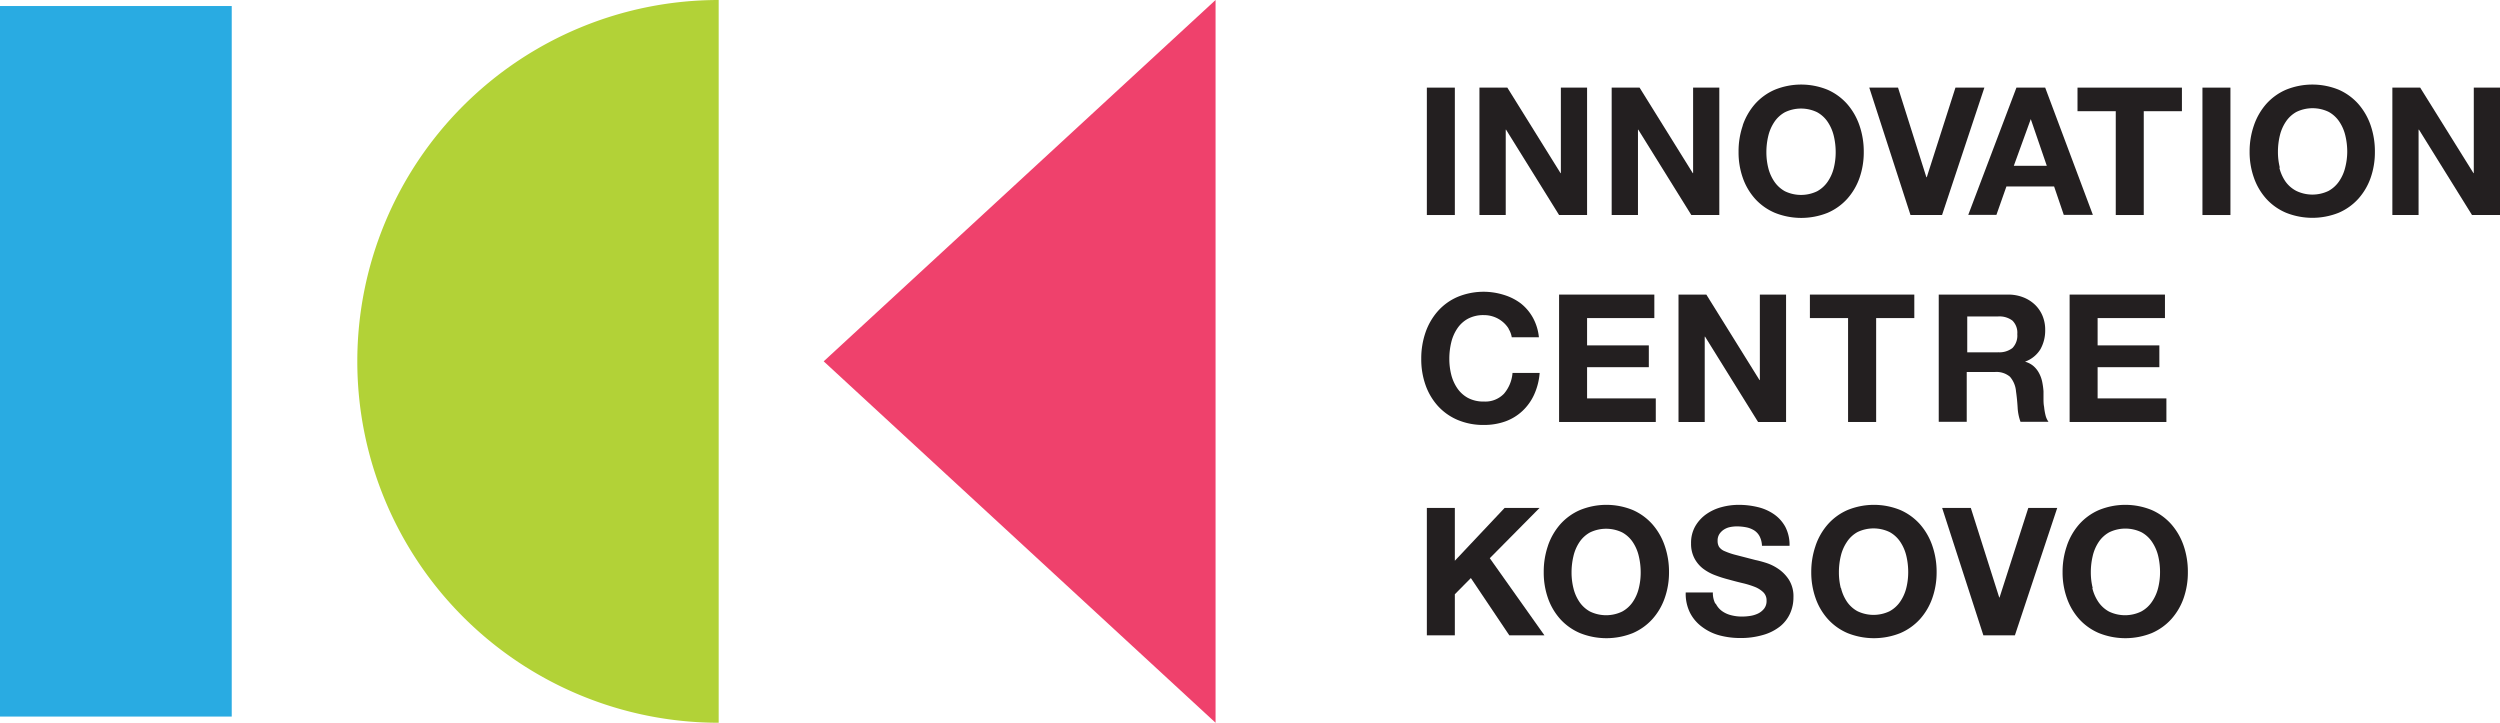 <svg id="Layer_1" data-name="Layer 1" xmlns="http://www.w3.org/2000/svg" viewBox="0 0 294.74 85.21"><defs><style>.cls-1{fill:#29abe2;}.cls-2{fill:#ef416c;}.cls-3{fill:#b2d237;}.cls-4{fill:#231f20;}</style></defs><title>ick-logo-new</title><rect class="cls-1" y="0.71" width="27.32" height="83.77"/><polygon class="cls-2" points="143.31 85.21 97.11 42.6 143.31 0 143.31 85.21"/><path class="cls-3" d="M235,387.09a42.6,42.6,0,1,0,0,85.21V387.09Z" transform="translate(-150.27 -387.09)"/><rect class="cls-4" x="168.22" y="10.33" width="3.3" height="15.02"/><polygon class="cls-4" points="177.71 10.33 183.98 20.41 184.02 20.41 184.02 10.33 187.11 10.33 187.11 25.35 183.81 25.35 177.56 15.29 177.52 15.29 177.52 25.35 174.42 25.35 174.42 10.33 177.71 10.33"/><polygon class="cls-4" points="193.3 10.33 199.57 20.41 199.61 20.41 199.61 10.33 202.7 10.33 202.7 25.35 199.4 25.35 193.15 15.29 193.11 15.29 193.11 25.35 190.01 25.35 190.01 10.33 193.3 10.33"/><path class="cls-4" d="M355.73,401.87a7.52,7.52,0,0,1,1.45-2.52,6.65,6.65,0,0,1,2.33-1.68,8.23,8.23,0,0,1,6.22,0,6.68,6.68,0,0,1,2.31,1.68,7.55,7.55,0,0,1,1.45,2.52A9.41,9.41,0,0,1,370,405a9.09,9.09,0,0,1-.5,3.06,7.35,7.35,0,0,1-1.45,2.47,6.66,6.66,0,0,1-2.31,1.65,8.35,8.35,0,0,1-6.22,0,6.63,6.63,0,0,1-2.33-1.65,7.31,7.31,0,0,1-1.45-2.47,9,9,0,0,1-.5-3.06,9.36,9.36,0,0,1,.5-3.12m3,5a5,5,0,0,0,.71,1.61,3.63,3.63,0,0,0,1.26,1.15,4.38,4.38,0,0,0,3.79,0,3.62,3.62,0,0,0,1.26-1.15,5,5,0,0,0,.71-1.61,7.69,7.69,0,0,0,.22-1.84,8.27,8.27,0,0,0-.22-1.91,5.11,5.11,0,0,0-.71-1.65,3.57,3.57,0,0,0-1.26-1.16,4.37,4.37,0,0,0-3.79,0,3.58,3.58,0,0,0-1.26,1.16,5.07,5.07,0,0,0-.71,1.65,8.17,8.17,0,0,0-.22,1.91,7.59,7.59,0,0,0,.22,1.84" transform="translate(-150.27 -387.09)"/><polygon class="cls-4" points="225.24 25.35 220.38 10.33 223.77 10.33 227.11 20.89 227.16 20.89 230.54 10.33 233.95 10.33 228.96 25.35 225.24 25.35"/><path class="cls-4" d="M391.39,397.42l5.62,15h-3.43l-1.14-3.35h-5.62l-1.18,3.35h-3.32l5.68-15h3.39Zm0.19,9.22-1.89-5.51h0l-2,5.51h3.89Z" transform="translate(-150.27 -387.09)"/><polygon class="cls-4" points="244.93 13.11 244.93 10.33 257.24 10.33 257.24 13.11 252.74 13.11 252.74 25.35 249.44 25.35 249.44 13.11 244.93 13.11"/><rect class="cls-4" x="259.66" y="10.33" width="3.3" height="15.02"/><path class="cls-4" d="M416,401.87a7.52,7.52,0,0,1,1.45-2.52,6.65,6.65,0,0,1,2.33-1.68,8.23,8.23,0,0,1,6.22,0,6.68,6.68,0,0,1,2.31,1.68,7.55,7.55,0,0,1,1.45,2.52,9.41,9.41,0,0,1,.5,3.12,9.09,9.09,0,0,1-.5,3.06,7.35,7.35,0,0,1-1.45,2.47,6.66,6.66,0,0,1-2.31,1.65,8.35,8.35,0,0,1-6.22,0,6.63,6.63,0,0,1-2.33-1.65,7.31,7.31,0,0,1-1.45-2.47,9,9,0,0,1-.51-3.06,9.36,9.36,0,0,1,.51-3.12m3,5a4.92,4.92,0,0,0,.71,1.61A3.63,3.63,0,0,0,421,409.6a4.38,4.38,0,0,0,3.79,0,3.61,3.61,0,0,0,1.26-1.15,4.92,4.92,0,0,0,.71-1.61A7.6,7.6,0,0,0,427,405a8.17,8.17,0,0,0-.22-1.91,5,5,0,0,0-.71-1.65,3.57,3.57,0,0,0-1.26-1.16,4.37,4.37,0,0,0-3.79,0,3.58,3.58,0,0,0-1.26,1.16,5,5,0,0,0-.71,1.65,8.16,8.16,0,0,0-.22,1.91,7.59,7.59,0,0,0,.22,1.84" transform="translate(-150.27 -387.09)"/><polygon class="cls-4" points="285.33 10.33 291.61 20.41 291.65 20.41 291.65 10.33 294.74 10.33 294.74 25.35 291.44 25.35 285.19 15.29 285.14 15.29 285.14 25.35 282.05 25.35 282.05 10.33 285.33 10.33"/><path class="cls-4" d="M328.13,425.83a3.33,3.33,0,0,0-.74-0.83,3.37,3.37,0,0,0-1-.56,3.43,3.43,0,0,0-1.17-.2,3.86,3.86,0,0,0-1.89.43,3.58,3.58,0,0,0-1.26,1.16,5,5,0,0,0-.71,1.65,8.15,8.15,0,0,0-.22,1.92,7.58,7.58,0,0,0,.22,1.84,5,5,0,0,0,.71,1.61,3.61,3.61,0,0,0,1.26,1.15,3.86,3.86,0,0,0,1.89.43,3.05,3.05,0,0,0,2.37-.93,4.29,4.29,0,0,0,1-2.44h3.2a7.62,7.62,0,0,1-.65,2.55,6.11,6.11,0,0,1-1.39,1.94,5.88,5.88,0,0,1-2,1.22,7.39,7.39,0,0,1-2.54.42,7.74,7.74,0,0,1-3.11-.6,6.65,6.65,0,0,1-2.32-1.65,7.3,7.3,0,0,1-1.45-2.47,9.09,9.09,0,0,1-.5-3.06,9.41,9.41,0,0,1,.5-3.12,7.48,7.48,0,0,1,1.45-2.51,6.62,6.62,0,0,1,2.32-1.68,8,8,0,0,1,5.45-.25,6.41,6.41,0,0,1,2,1,5.61,5.61,0,0,1,1.44,1.69,6,6,0,0,1,.71,2.31h-3.2a2.69,2.69,0,0,0-.38-1" transform="translate(-150.27 -387.09)"/><polygon class="cls-4" points="195.04 34.73 195.04 37.5 187.11 37.5 187.11 40.72 194.39 40.72 194.39 43.29 187.11 43.29 187.11 46.97 195.21 46.97 195.21 49.75 183.81 49.75 183.81 34.73 195.04 34.73"/><polygon class="cls-4" points="201.17 34.73 207.44 44.81 207.48 44.81 207.48 34.73 210.57 34.73 210.57 49.75 207.27 49.75 201.02 39.69 200.98 39.69 200.98 49.75 197.89 49.75 197.89 34.73 201.17 34.73"/><polygon class="cls-4" points="213.38 37.5 213.38 34.73 225.69 34.73 225.69 37.5 221.19 37.5 221.19 49.75 217.88 49.75 217.88 37.5 213.38 37.5"/><path class="cls-4" d="M387,421.82a4.83,4.83,0,0,1,1.82.33,4.2,4.2,0,0,1,1.39.89,3.9,3.9,0,0,1,.88,1.32,4.22,4.22,0,0,1,.3,1.61,4.52,4.52,0,0,1-.56,2.29,3.52,3.52,0,0,1-1.82,1.47v0a2.59,2.59,0,0,1,1,.52,2.89,2.89,0,0,1,.65.82,3.8,3.8,0,0,1,.37,1,8.74,8.74,0,0,1,.16,1.14c0,0.24,0,.52,0,0.84s0,0.65.07,1a6.74,6.74,0,0,0,.17,1,2.21,2.21,0,0,0,.35.77h-3.3a5.8,5.8,0,0,1-.34-1.7q-0.06-1-.19-1.89a3,3,0,0,0-.72-1.73,2.46,2.46,0,0,0-1.79-.55h-3.3v5.87h-3.3v-15H387Zm-1.18,6.8a2.5,2.5,0,0,0,1.71-.5,2.1,2.1,0,0,0,.57-1.64,2,2,0,0,0-.57-1.59,2.53,2.53,0,0,0-1.71-.49h-3.62v4.23h3.62Z" transform="translate(-150.27 -387.09)"/><polygon class="cls-4" points="255.24 34.73 255.24 37.5 247.3 37.5 247.3 40.72 254.58 40.72 254.58 43.29 247.3 43.29 247.3 46.97 255.41 46.97 255.41 49.75 244 49.75 244 34.73 255.24 34.73"/><polygon class="cls-4" points="171.52 59.88 171.52 66.11 177.39 59.88 181.51 59.88 175.64 65.81 182.08 74.9 177.94 74.9 173.41 68.15 171.52 70.06 171.52 74.9 168.22 74.9 168.22 59.88 171.52 59.88"/><path class="cls-4" d="M332.77,451.42a7.5,7.5,0,0,1,1.45-2.52,6.65,6.65,0,0,1,2.33-1.68,8.23,8.23,0,0,1,6.22,0,6.7,6.7,0,0,1,2.31,1.68,7.5,7.5,0,0,1,1.45,2.52,9.36,9.36,0,0,1,.51,3.13,9,9,0,0,1-.51,3.06,7.3,7.3,0,0,1-1.45,2.47,6.7,6.7,0,0,1-2.31,1.65,8.36,8.36,0,0,1-6.22,0,6.65,6.65,0,0,1-2.33-1.65,7.3,7.3,0,0,1-1.45-2.47,9.09,9.09,0,0,1-.5-3.06,9.41,9.41,0,0,1,.5-3.12m3,5a4.93,4.93,0,0,0,.7,1.61,3.59,3.59,0,0,0,1.26,1.15,4.37,4.37,0,0,0,3.79,0,3.59,3.59,0,0,0,1.26-1.15,4.93,4.93,0,0,0,.7-1.61,7.58,7.58,0,0,0,.22-1.84,8.16,8.16,0,0,0-.22-1.92,5,5,0,0,0-.7-1.65,3.56,3.56,0,0,0-1.26-1.16,4.37,4.37,0,0,0-3.79,0,3.57,3.57,0,0,0-1.26,1.16,5,5,0,0,0-.7,1.65,8.17,8.17,0,0,0-.22,1.92,7.58,7.58,0,0,0,.22,1.84" transform="translate(-150.27 -387.09)"/><path class="cls-4" d="M352.57,458.29a2.36,2.36,0,0,0,.73.85,3.1,3.1,0,0,0,1.06.48,5,5,0,0,0,1.26.16,6.37,6.37,0,0,0,.95-0.07,3.28,3.28,0,0,0,.95-0.28,2.06,2.06,0,0,0,.73-0.58,1.45,1.45,0,0,0,.29-0.94,1.32,1.32,0,0,0-.39-1,3.07,3.07,0,0,0-1-.63,10.37,10.37,0,0,0-1.43-.44q-0.8-.19-1.62-0.42a14.45,14.45,0,0,1-1.64-.52,5.56,5.56,0,0,1-1.43-.79,3.72,3.72,0,0,1-1-1.21,3.67,3.67,0,0,1-.39-1.76,3.93,3.93,0,0,1,.49-2,4.48,4.48,0,0,1,1.29-1.42,5.62,5.62,0,0,1,1.81-.84,7.74,7.74,0,0,1,2-.27,9.52,9.52,0,0,1,2.26.26,5.65,5.65,0,0,1,1.93.85,4.32,4.32,0,0,1,1.34,1.5,4.61,4.61,0,0,1,.49,2.22H358a2.66,2.66,0,0,0-.28-1.12,1.87,1.87,0,0,0-.64-0.7,2.77,2.77,0,0,0-.92-0.36,5.76,5.76,0,0,0-1.12-.11,4,4,0,0,0-.8.08,2.14,2.14,0,0,0-.72.29,1.84,1.84,0,0,0-.54.53,1.41,1.41,0,0,0-.21.8,1.34,1.34,0,0,0,.17.71,1.48,1.48,0,0,0,.66.51,8.48,8.48,0,0,0,1.37.46l2.28,0.59q0.42,0.08,1.17.31a5.55,5.55,0,0,1,1.48.71,4.49,4.49,0,0,1,1.27,1.29,3.67,3.67,0,0,1,.54,2.07,4.58,4.58,0,0,1-.4,1.92,4.16,4.16,0,0,1-1.19,1.53,5.74,5.74,0,0,1-2,1,9.26,9.26,0,0,1-2.71.36,9.44,9.44,0,0,1-2.41-.31,6,6,0,0,1-2.06-1,4.71,4.71,0,0,1-1.42-1.66,5,5,0,0,1-.51-2.4h3.2a2.74,2.74,0,0,0,.27,1.28" transform="translate(-150.27 -387.09)"/><path class="cls-4" d="M364.32,451.42a7.47,7.47,0,0,1,1.45-2.52,6.65,6.65,0,0,1,2.32-1.68,8.23,8.23,0,0,1,6.22,0,6.71,6.71,0,0,1,2.32,1.68,7.53,7.53,0,0,1,1.45,2.52,9.4,9.4,0,0,1,.51,3.13,9.09,9.09,0,0,1-.51,3.06,7.33,7.33,0,0,1-1.45,2.47,6.7,6.7,0,0,1-2.32,1.65,8.36,8.36,0,0,1-6.22,0,6.64,6.64,0,0,1-2.32-1.65,7.27,7.27,0,0,1-1.45-2.47,9.09,9.09,0,0,1-.51-3.06,9.4,9.4,0,0,1,.51-3.12m3,5A4.93,4.93,0,0,0,368,458a3.58,3.58,0,0,0,1.26,1.15,4.37,4.37,0,0,0,3.79,0,3.6,3.6,0,0,0,1.26-1.15,5,5,0,0,0,.71-1.61,7.68,7.68,0,0,0,.22-1.84,8.27,8.27,0,0,0-.22-1.92,5.08,5.08,0,0,0-.71-1.65,3.58,3.58,0,0,0-1.26-1.16,4.37,4.37,0,0,0-3.79,0A3.56,3.56,0,0,0,368,451a5,5,0,0,0-.71,1.65,8.17,8.17,0,0,0-.22,1.92,7.58,7.58,0,0,0,.22,1.84" transform="translate(-150.27 -387.09)"/><polygon class="cls-4" points="233.83 74.9 228.97 59.88 232.35 59.88 235.7 70.44 235.74 70.44 239.13 59.88 242.54 59.88 237.55 74.9 233.83 74.9"/><path class="cls-4" d="M393.95,451.42a7.5,7.5,0,0,1,1.45-2.52,6.65,6.65,0,0,1,2.33-1.68,8.23,8.23,0,0,1,6.22,0,6.68,6.68,0,0,1,2.31,1.68,7.53,7.53,0,0,1,1.45,2.52,9.4,9.4,0,0,1,.5,3.13,9.09,9.09,0,0,1-.5,3.06,7.34,7.34,0,0,1-1.45,2.47,6.68,6.68,0,0,1-2.31,1.65,8.36,8.36,0,0,1-6.22,0,6.65,6.65,0,0,1-2.33-1.65,7.3,7.3,0,0,1-1.45-2.47,9,9,0,0,1-.51-3.06,9.35,9.35,0,0,1,.51-3.12m3,5a4.93,4.93,0,0,0,.7,1.61,3.59,3.59,0,0,0,1.26,1.15,4.37,4.37,0,0,0,3.79,0A3.57,3.57,0,0,0,404,458a5,5,0,0,0,.71-1.61,7.68,7.68,0,0,0,.22-1.84,8.27,8.27,0,0,0-.22-1.92A5.08,5.08,0,0,0,404,451a3.55,3.55,0,0,0-1.26-1.16,4.37,4.37,0,0,0-3.79,0,3.56,3.56,0,0,0-1.26,1.16,5,5,0,0,0-.7,1.65,8.17,8.17,0,0,0-.22,1.92,7.58,7.58,0,0,0,.22,1.84" transform="translate(-150.27 -387.09)"/></svg>